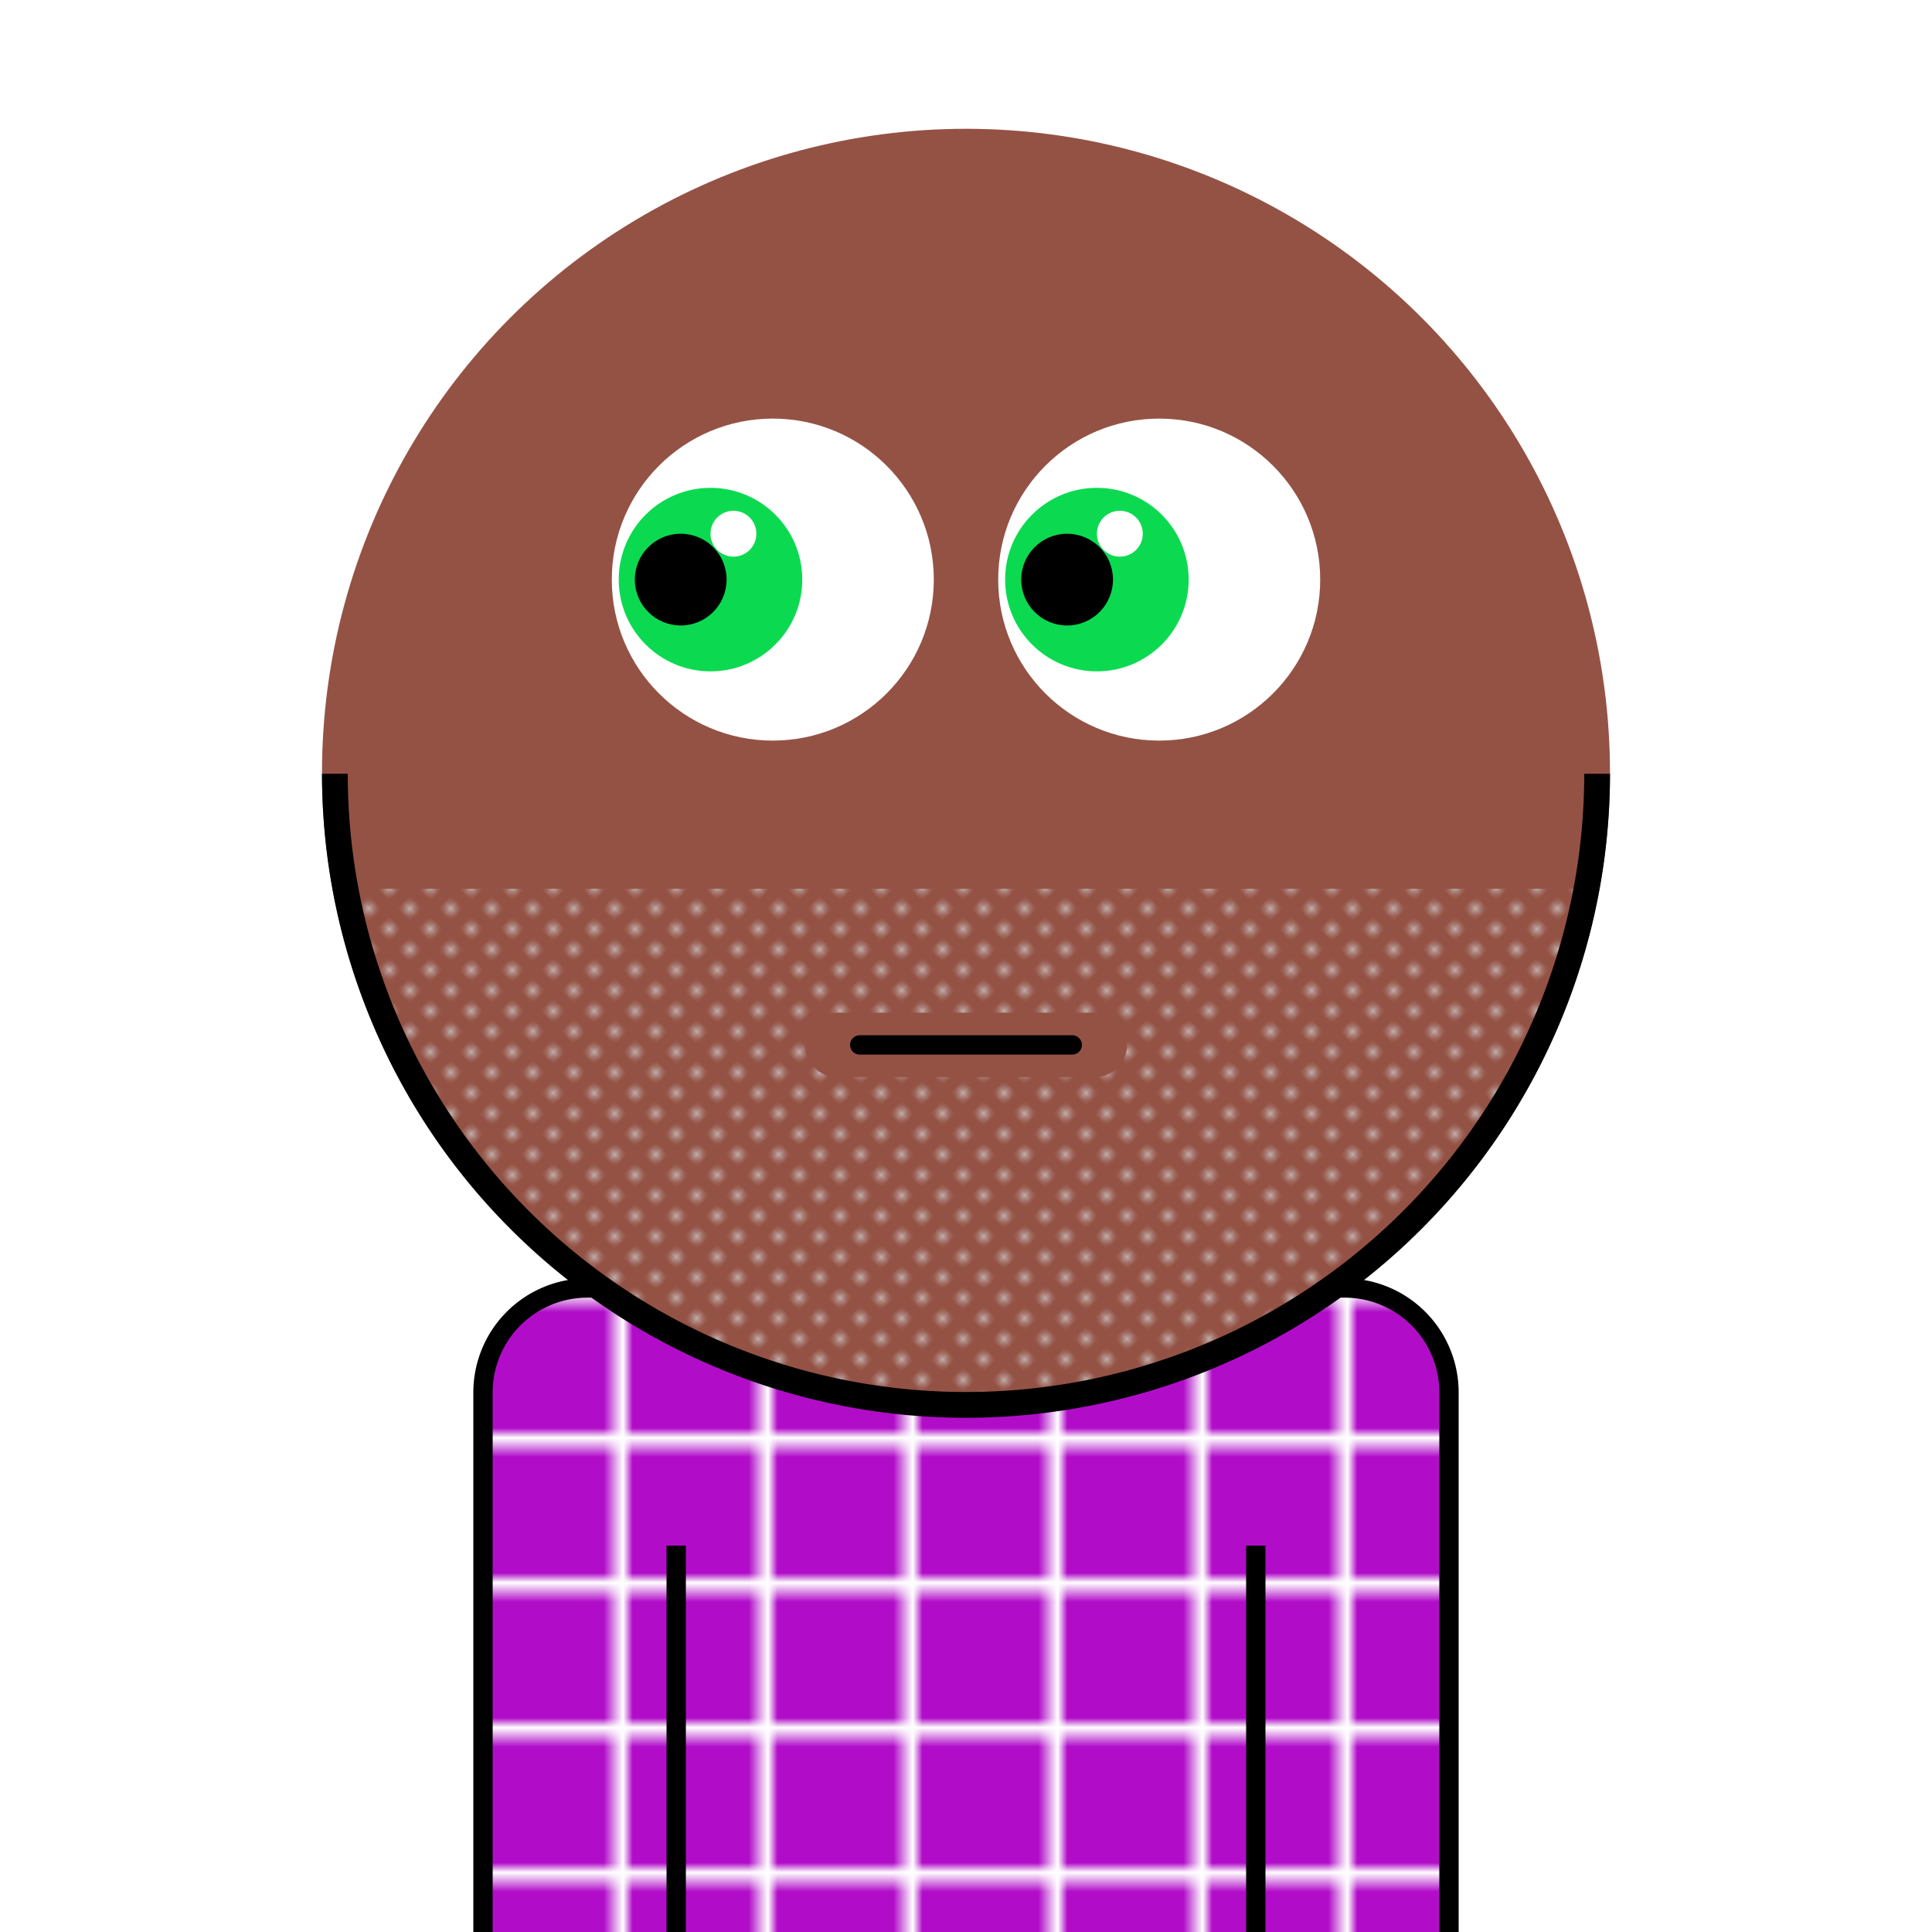 <svg xmlns="http://www.w3.org/2000/svg" id="natnerd-39579" class="natnerd" viewBox="0 0 200 200" style="width: 200px; height: 200px;"><defs><pattern id="pattern_39579" class="pattern" x="0" y="0" width="15" height="15" patternUnits="userSpaceOnUse" patternTransform="rotate(90)"><rect class="shirt-pattern-background" x="0" y="0" width="200" height="200" stroke="none" fill="#b10dc9"></rect><line class="shirt-line-pattern" x1="0" y1="0" x2="200" y2="0" stroke="#ffffff" stroke-width="3"></line><line class="shirt-line-pattern" x1="0" y1="0" x2="0" y2="200" stroke="#ffffff" stroke-width="3"></line></pattern></defs><path class="shirt" stroke="#000000" stroke-width="2" transform="translate(50, 133.333)" fill="url(#pattern_39579)" d="
    M10.811,0
    h78.378
    a10.811,10.811 0 0 1 10.811,10.811
    v58.378
    a10.811,10.811 0 0 1 -10.811,10.811
    h-78.378
    a10.811,10.811 0 0 1 -10.811,-10.811
    v-58.378
    a10.811,10.811 0 0 1 10.811,-10.811
    z
"></path><line class="left-inner-arm" x1="70" y1="200" x2="70" y2="160" stroke="#000000" stroke-width="2"></line><line class="right-inner-arm" x1="130" y1="200" x2="130" y2="160" stroke="#000000" stroke-width="2"></line><circle id="head-39579" class="head" cx="100" cy="80" r="66.667" fill="#945245"></circle><circle class="left-eye-white" cx="80" cy="60" r="16.667" fill="white"></circle><circle class="left-eye" cx="73.55" cy="60" r="9.5" fill="#0bda51"></circle><circle class="left-eye-black" cx="70.467" cy="60" r="4.75" fill="black"></circle><circle class="left-eye-light" cx="75.925" cy="55.25" r="2.375" fill="white"></circle><circle class="right-eye-white" cx="120" cy="60" r="16.667" fill="white"></circle><circle class="right-eye" cx="113.55" cy="60" r="9.5" fill="#0bda51"></circle><circle class="right-eye-black" cx="110.467" cy="60" r="4.75" fill="black"></circle><circle class="right-eye-light" cx="115.925" cy="55.25" r="2.375" fill="white"></circle><g class="beard"><clipPath id="beard-cut-off-39579" class="beard-cut-off"><circle cx="100" cy="80" r="66.667"></circle></clipPath><defs><pattern id="beard-39579" class="beard" x="0" y="0" width="2.5" height="2.5" patternUnits="userSpaceOnUse" patternTransform="rotate(45)"><circle cx="0.5" cy="0.5" r="0.5" stroke="none" fill="#d3d3d3"></circle></pattern></defs><rect x="33.333" y="92" width="133.333" height="66.667" fill="url(#beard-39579)" clip-path="url(#beard-cut-off-39579)"></rect></g><path class="mouth-lips" stroke-width="6.667" stroke="#945245" fill="none" stroke-linecap="round" d="M 86.667 108.169 C 96.667 108.169, 103.333 108.169, 113.333 108.169"></path><path class="mouth" stroke-width="2" stroke="#000000" fill="none" stroke-linecap="round" d="M 89 108.169 C 99 108.169, 101 108.169, 111 108.169"></path><path class="head-stroke" fill="#000000" d="M 33.333 80.1 A 66.667 66.667 0 0 0 166.667 80.1 L 164 80.1 A 64 64 0 0 1 36 80.1 L 33.333 80.1 Z"></path></svg>